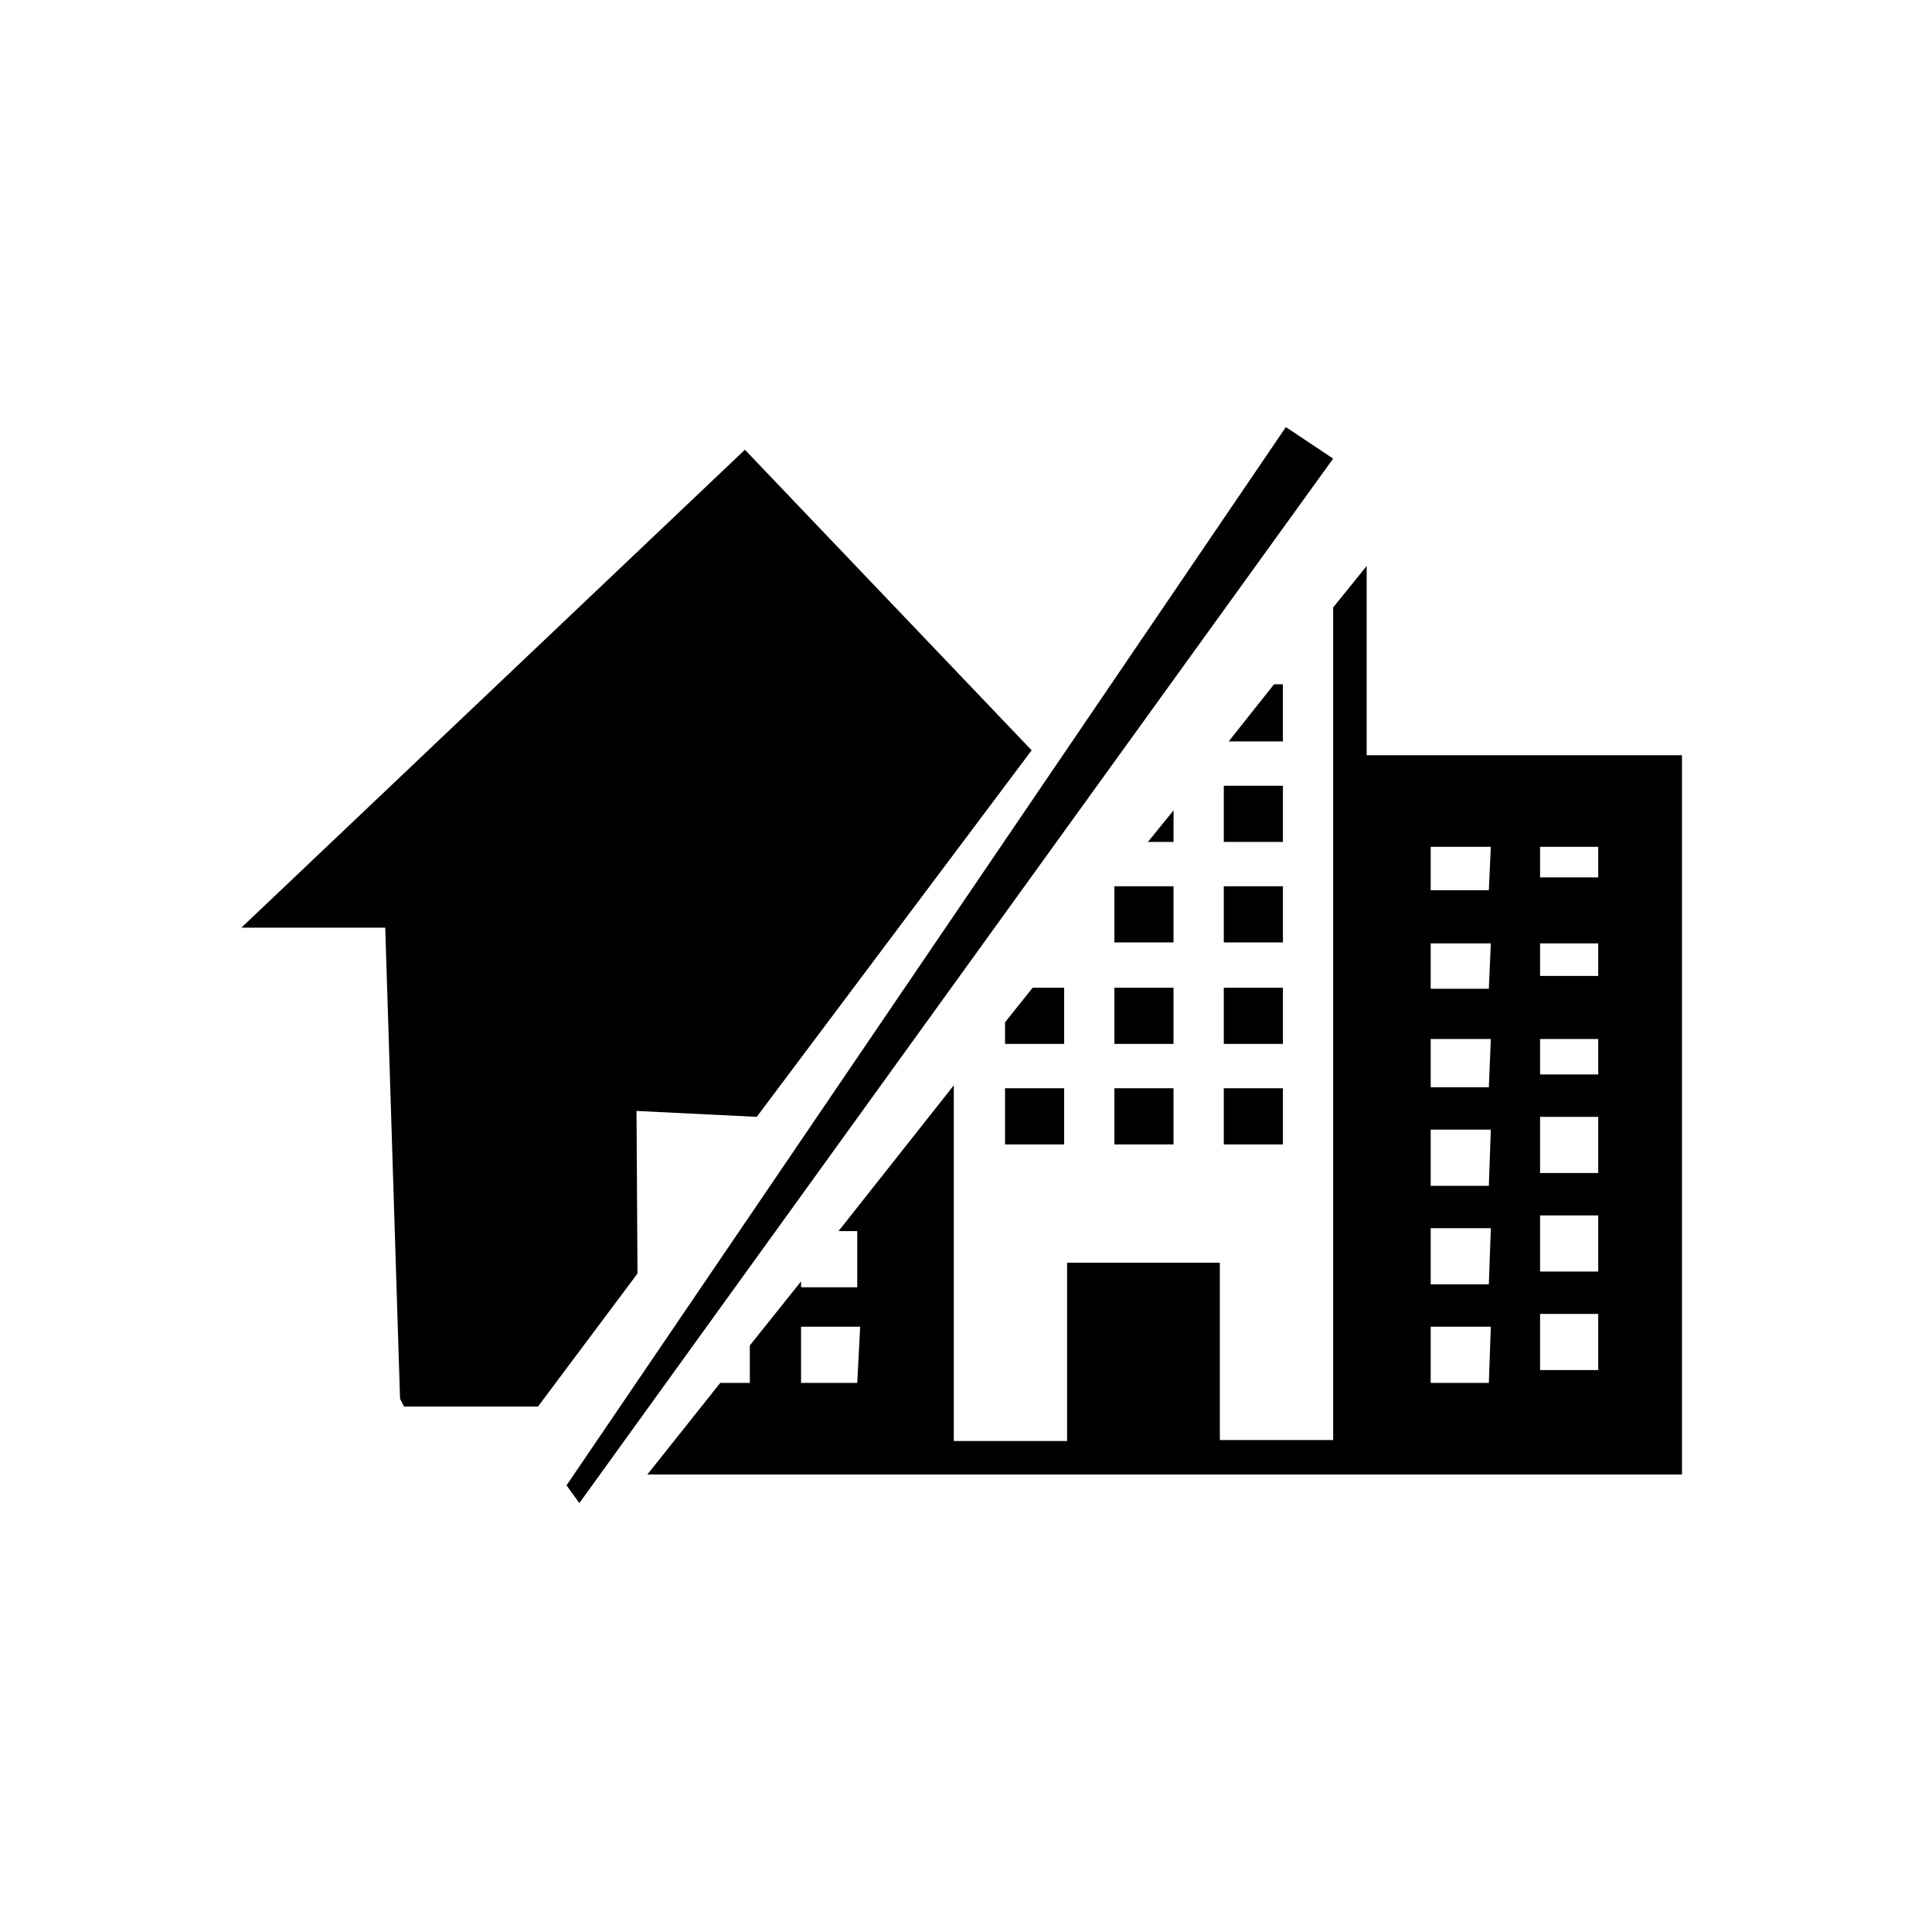 <svg width="85" height="85" viewBox="0 0 85 85" fill="none" xmlns="http://www.w3.org/2000/svg">
<path d="M56.572 18.79L24.925 65.35L25.489 66.13L58.653 20.177L56.572 18.79Z" fill="black"/>
<path d="M28.004 48.877L33.293 49.137L45.388 33.01L32.773 19.787L10.62 40.813H16.949L17.6 61.535L17.773 61.882H23.669L28.047 56.03L28.004 48.877Z" fill="black"/>
<path d="M56.442 30.105H56.052L54.058 32.619H56.442V30.105Z" fill="black"/>
<path d="M51.631 35.654L50.503 37.041H51.631V35.654Z" fill="black"/>
<path d="M56.443 34.57H53.842V37.041H56.443V34.57Z" fill="black"/>
<path d="M51.63 38.992H49.029V41.463H51.63V38.992Z" fill="black"/>
<path d="M56.443 38.992H53.842V41.463H56.443V38.992Z" fill="black"/>
<path d="M46.819 43.457H45.432L44.218 44.975V45.928H46.819V43.457Z" fill="black"/>
<path d="M51.63 43.457H49.029V45.928H51.63V43.457Z" fill="black"/>
<path d="M56.443 43.457H53.842V45.928H56.443V43.457Z" fill="black"/>
<path d="M46.819 47.879H44.218V50.35H46.819V47.879Z" fill="black"/>
<path d="M51.63 47.879H49.029V50.35H51.63V47.879Z" fill="black"/>
<path d="M56.443 47.879H53.842V50.35H56.443V47.879Z" fill="black"/>
<path d="M60.127 33.226V24.903L58.654 26.723V63.356H53.668V55.553H46.948V63.399H41.963V47.749L36.891 54.165H37.715V56.636H35.243V56.376L32.989 59.194V60.841H31.689L28.48 64.873H74V33.226H60.127ZM37.715 60.841H35.243V58.37H37.844L37.715 60.841ZM65.503 60.841H62.945V58.37H65.59L65.503 60.841ZM65.503 56.506H62.945V54.035H65.59L65.503 56.506ZM65.503 52.171H62.945V49.7H65.59L65.503 52.171ZM65.503 47.836H62.945V45.712H65.59L65.503 47.836ZM65.503 43.501H62.945V41.506H65.59L65.503 43.501ZM65.503 39.165H62.945V37.258H65.59L65.503 39.165ZM70.315 60.278H67.757V57.807H70.315V60.278ZM70.315 55.943H67.757V53.472H70.315V55.943ZM70.315 51.607H67.757V49.136H70.315V51.607ZM70.315 47.272H67.757V45.712H70.315V47.272ZM70.315 42.937H67.757V41.506H70.315V42.937ZM70.315 38.602H67.757V37.258H70.315V38.602Z" fill="black"/>
</svg>

